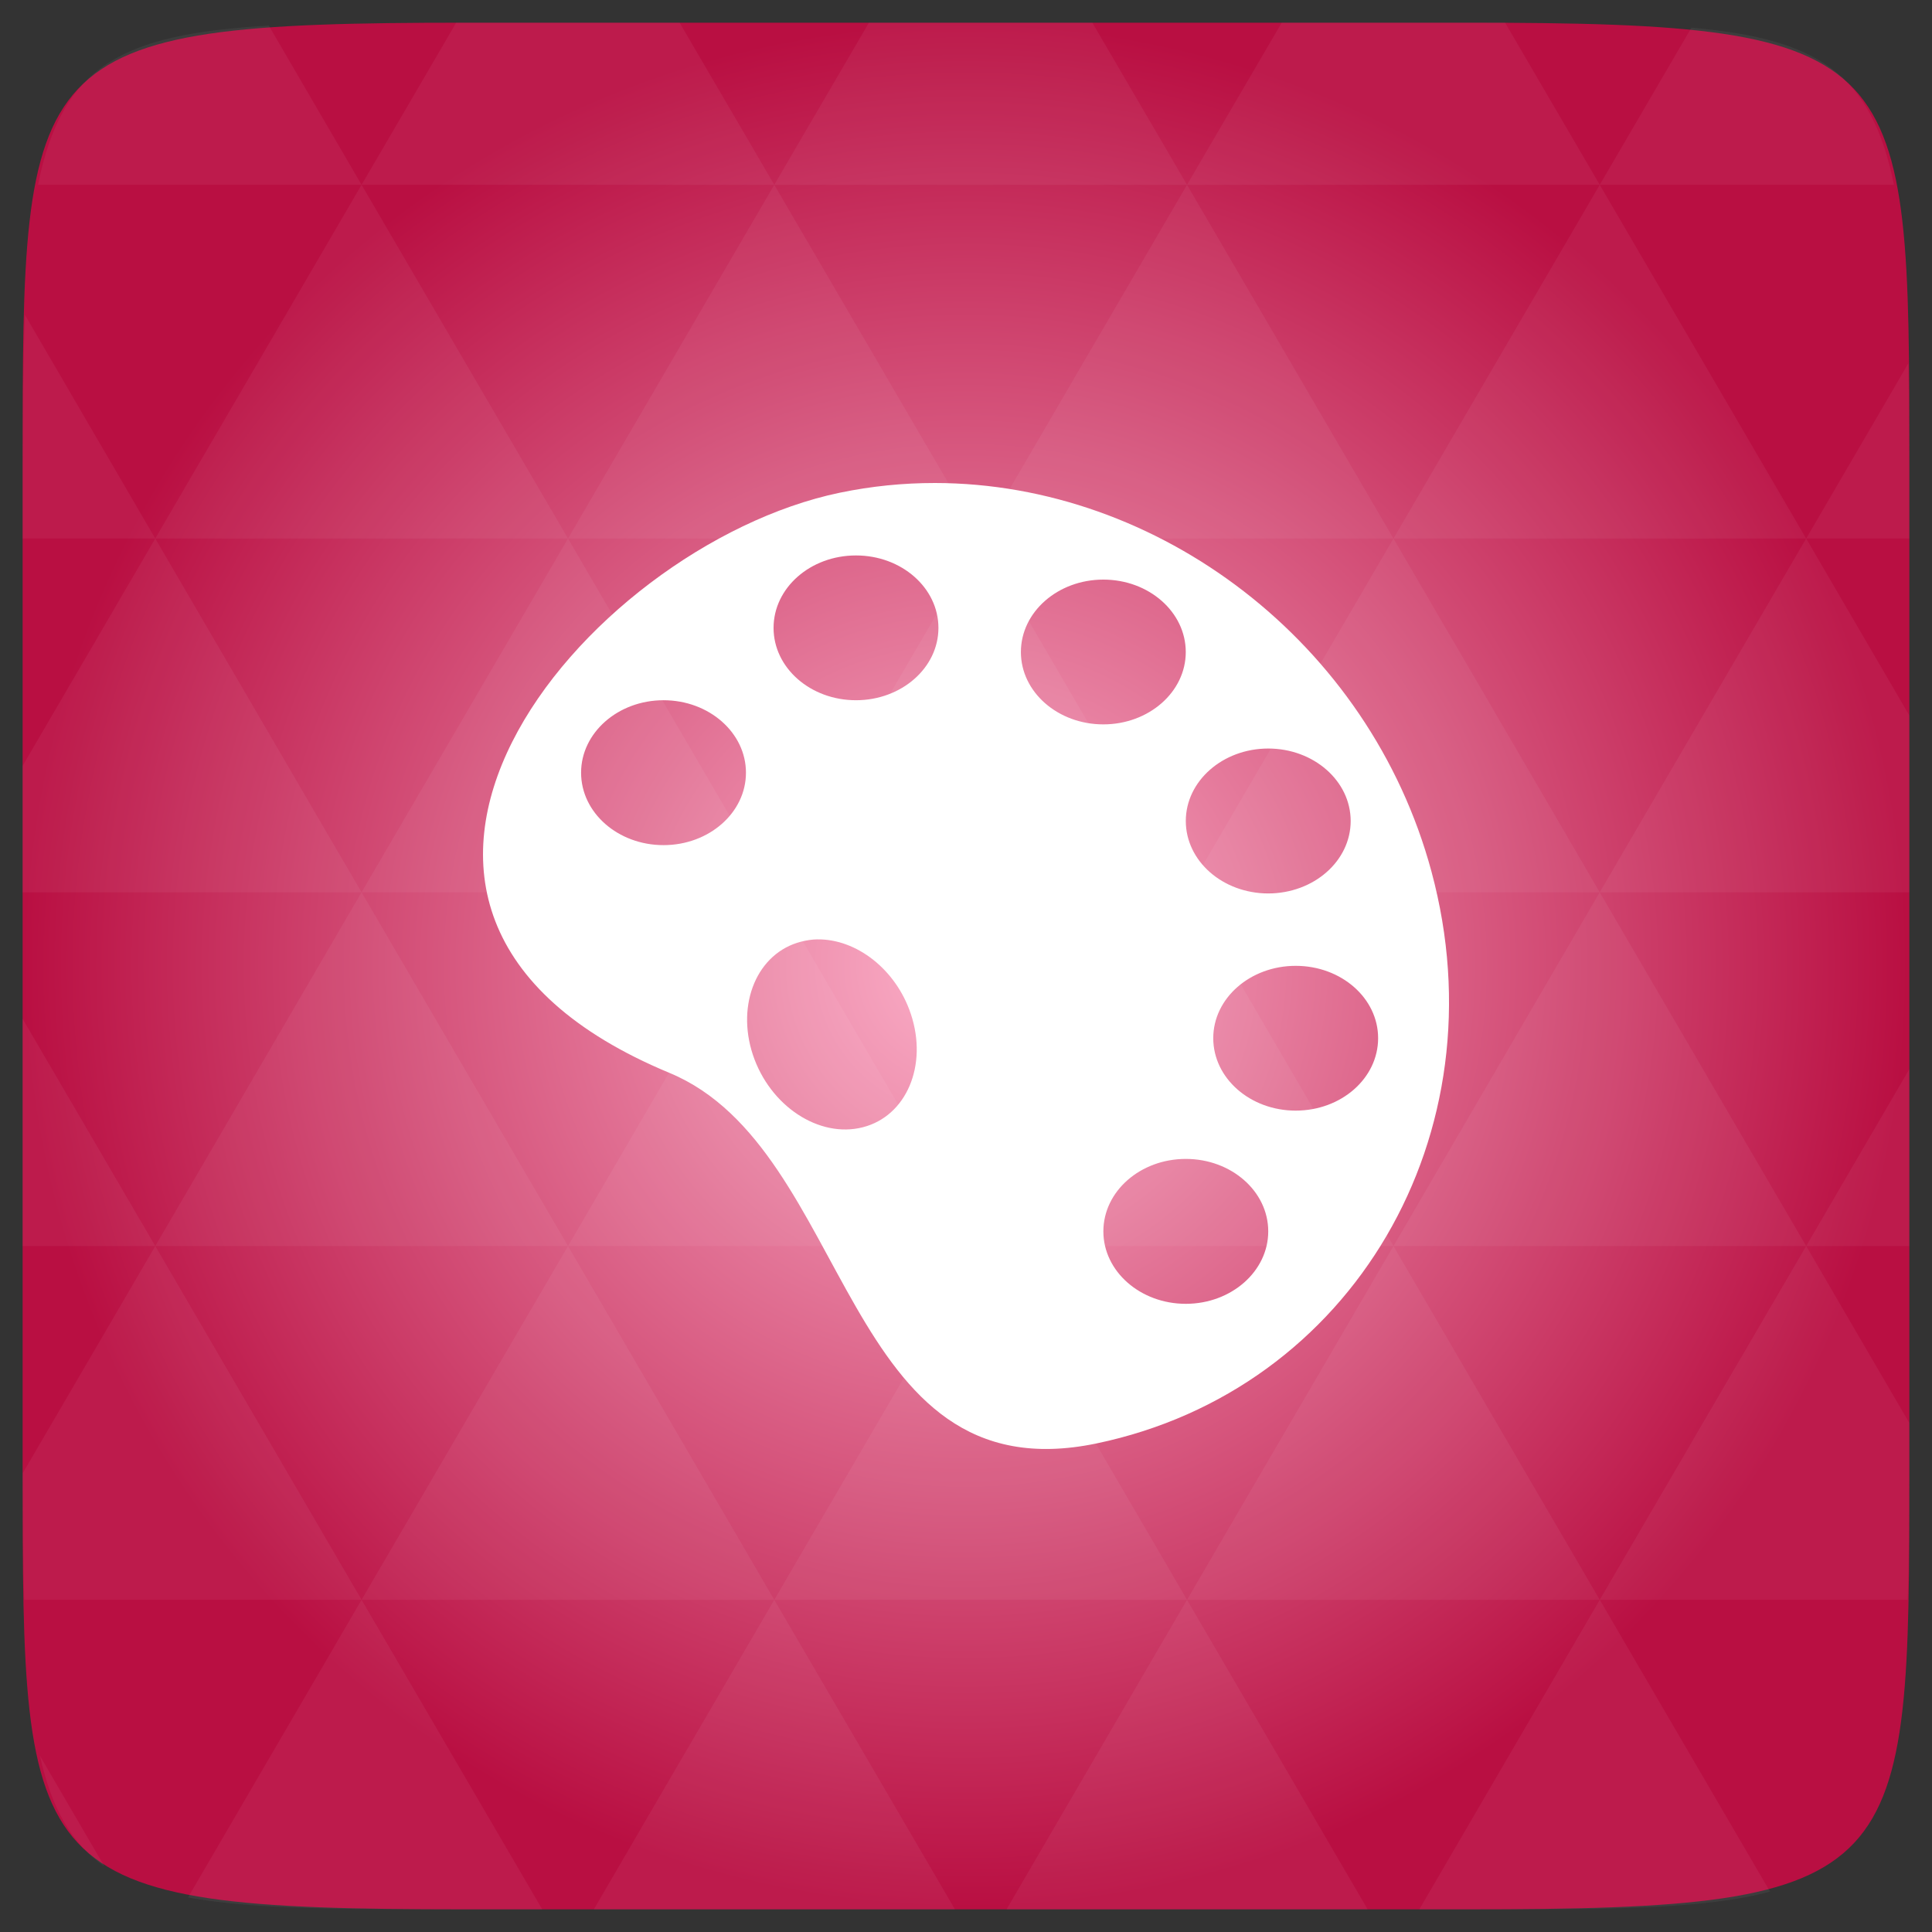 <?xml version="1.0" encoding="UTF-8" standalone="no"?>
<svg
   xmlns:dc="http://purl.org/dc/elements/1.1/"
   xmlns:cc="http://creativecommons.org/ns#"
   xmlns:rdf="http://www.w3.org/1999/02/22-rdf-syntax-ns#"
   xmlns:svg="http://www.w3.org/2000/svg"
   xmlns="http://www.w3.org/2000/svg"
   xmlns:xlink="http://www.w3.org/1999/xlink"
   xmlns:sodipodi="http://sodipodi.sourceforge.net/DTD/sodipodi-0.dtd"
   xmlns:inkscape="http://www.inkscape.org/namespaces/inkscape"
   width="48"
   height="48"
   id="svg2"
   version="1.1"
   inkscape:version="0.48.4 r9939"
   sodipodi:docname="gnome-color-manager.svg">
  <rect width="100%" height="100%" fill="#333333" stroke="none"/>
  <sodipodi:namedview
     pagecolor="#ffffff"
     bordercolor="#666666"
     borderopacity="1"
     objecttolerance="10"
     gridtolerance="10"
     guidetolerance="10"
     inkscape:pageopacity="0"
     inkscape:pageshadow="2"
     inkscape:window-width="1280"
     inkscape:window-height="998"
     id="namedview102"
     showgrid="false"
     inkscape:zoom="4.9166667"
     inkscape:cx="24.40678"
     inkscape:cy="23.59322"
     inkscape:window-x="0"
     inkscape:window-y="0"
     inkscape:window-maximized="1"
     inkscape:current-layer="svg2" />
  <defs
     id="defs4">
    <clipPath
       id="clipPath6">
      <rect
         width="44"
         height="63.21"
         x="37"
         y="994.8"
         rx="4"
         ry="5.746"
         fill="none"
         id="rect8" />
    </clipPath>
    <clipPath
       id="0">
      <rect
         width="9"
         height="72.867"
         x="11"
         y="992.4"
         rx="0.818"
         ry="6.624"
         fill="#f08f68"
         id="rect11" />
    </clipPath>
    <clipPath
       id="clipPath13">
      <rect
         width="9"
         height="72.867"
         x="11"
         y="992.4"
         rx="0.818"
         ry="6.624"
         fill="#f08f68"
         id="rect15" />
    </clipPath>
    <clipPath
       id="clipPath17">
      <rect
         width="9"
         height="72.867"
         x="11"
         y="992.4"
         rx="0.818"
         ry="6.624"
         fill="#f08f68"
         id="rect19" />
    </clipPath>
    <clipPath
       id="clipPath21">
      <rect
         width="44"
         height="63.21"
         x="-33"
         y="993.62"
         rx="4"
         ry="5.746"
         fill="none"
         id="rect23" />
    </clipPath>
    <clipPath
       id="1">
      <rect
         width="9"
         height="72.867"
         x="11"
         y="992.4"
         rx="0.818"
         ry="6.624"
         fill="#f08f68"
         id="rect26" />
    </clipPath>
    <clipPath
       id="2">
      <rect
         width="9"
         height="72.867"
         x="11"
         y="992.4"
         rx="0.818"
         ry="6.624"
         fill="#f08f68"
         id="rect29" />
    </clipPath>
    <clipPath
       id="clipPath31">
      <rect
         width="9"
         height="72.867"
         x="11"
         y="992.4"
         rx="0.818"
         ry="6.624"
         fill="#f08f68"
         id="rect33" />
    </clipPath>
    <clipPath
       id="clipPath35">
      <rect
         width="9"
         height="72.867"
         x="11"
         y="992.4"
         rx="0.818"
         ry="6.624"
         fill="#f08f68"
         id="rect37" />
    </clipPath>
    <clipPath
       id="clipPath39">
      <rect
         width="9"
         height="72.867"
         x="11"
         y="992.4"
         rx="0.818"
         ry="6.624"
         fill="#f08f68"
         id="rect41" />
    </clipPath>
    <clipPath
       id="clipPath43">
      <rect
         width="9"
         height="72.867"
         x="11"
         y="992.4"
         rx="0.818"
         ry="6.624"
         fill="#f08f68"
         id="rect45" />
    </clipPath>
    <clipPath
       id="clipPath47">
      <rect
         width="9"
         height="72.867"
         x="11"
         y="992.4"
         rx="0.818"
         ry="6.624"
         fill="#f08f68"
         id="rect49" />
    </clipPath>
    <clipPath
       id="clipPath51">
      <rect
         width="9"
         height="72.867"
         x="11"
         y="992.4"
         rx="0.818"
         ry="6.624"
         fill="#f08f68"
         id="rect53" />
    </clipPath>
    <clipPath
       id="clipPath55">
      <rect
         width="9"
         height="72.867"
         x="11"
         y="992.4"
         rx="0.818"
         ry="6.624"
         fill="#f08f68"
         id="rect57" />
    </clipPath>
    <clipPath
       id="clipPath59">
      <rect
         width="9"
         height="72.867"
         x="11"
         y="992.4"
         rx="0.818"
         ry="6.624"
         fill="#f08f68"
         id="rect61" />
    </clipPath>
    <clipPath
       id="clipPath63">
      <rect
         width="9"
         height="72.867"
         x="11"
         y="992.4"
         rx="0.818"
         ry="6.624"
         fill="#f08f68"
         id="rect65" />
    </clipPath>
    <clipPath
       id="clipPath67">
      <rect
         width="9"
         height="72.867"
         x="11"
         y="992.4"
         rx="0.818"
         ry="6.624"
         fill="#f08f68"
         id="rect69" />
    </clipPath>
    <rect
       id="3"
       width="44"
       x="2"
       y="1006.36"
       rx="4"
       height="44" />
    <radialGradient
       cx="148.004"
       cy="160"
       gradientTransform="matrix(0.183,0,0,0.183,-3.1,-5.297)"
       id="radial0"
       r="128"
       gradientUnits="userSpaceOnUse">
      <stop
         offset="0"
         style="stop-color:#fbafc8"
         id="stop7" />
      <stop
         offset="1"
         style="stop-color:#b90f42"
         id="stop9" />
    </radialGradient>
    <radialGradient
       r="128"
       cy="160"
       cx="148.004"
       gradientTransform="matrix(0.183,0,0,0.183,-3.101,-5.296)"
       gradientUnits="userSpaceOnUse"
       id="radialGradient3015"
       xlink:href="#radial0"
       inkscape:collect="always" />
  </defs>
  <path
     inkscape:connector-curvature="0"
     style="fill:url(#radialGradient3015)"
     d="m 47.437,11.547 0,24.906 c 0,10.25 0,10.984 -10.984,10.984 l -24.902,0 C 0.562,47.438 0.562,46.704 0.562,36.454 l 0,-24.906 c 0,-10.25 0,-10.984 10.988,-10.984 l 24.902,0 C 47.437,0.563 47.437,1.297 47.437,11.547 z"
     id="path11" />
  <path
     id="path15"
     d="m 38.265,47.438 c 2.543,-0.012 4.379,-0.082 5.711,-0.441 l -4.23,-7.25 -4.484,7.691 1.191,0 c 0.641,0 1.242,0 1.812,0 z m 1.48,-7.691 -5.125,-8.789 -5.129,8.789 z m 0,0 7.652,0 c 0.031,-0.973 0.039,-2.062 0.039,-3.297 l 0,-1.098 -2.562,-4.395 z m 5.129,-8.789 -5.129,-8.789 -5.125,8.789 z m 0,0 2.562,0 0,-4.395 z m -10.254,0 -5.129,-8.789 -5.125,8.789 z m -10.254,0 -5.129,8.789 10.254,0 z m 0,0 -5.129,-8.789 -5.125,8.789 z m -10.254,0 -5.129,8.789 10.254,0 z m 0,0 -5.129,-8.789 -5.125,8.789 z m -10.254,0 L 0.562,36.606 c 0,1.168 0.012,2.211 0.039,3.141 l 8.383,0 z m 0,0 -3.297,-5.648 0,5.648 z m 5.125,8.789 -4.312,7.395 C 6.269,47.434 8.48,47.438 11.55,47.438 l 1.922,0 z m 0,-17.578 -5.125,-8.789 -3.297,5.648 0,3.141 z m 0,0 10.254,0 -5.125,-8.789 z m 5.129,-8.789 -5.129,-8.789 -5.125,8.789 z m 0,0 10.254,0 -5.129,-8.789 z m 5.125,-8.789 -2.352,-4.027 -5.336,0 c -0.078,0 -0.141,0 -0.215,0 L 8.984,4.59 z m 0,0 10.254,0 -2.352,-4.027 -5.551,0 z m 10.254,0 10.254,0 L 37.394,0.563 c -0.312,0 -0.609,0 -0.941,0 l -4.609,0 z m 0,0 -5.125,8.789 10.254,0 z m 5.129,8.789 10.254,0 -5.129,-8.789 z m 0,0 -5.129,8.789 10.254,0 z m 5.125,8.789 7.691,0 0,-4.395 -2.562,-4.395 z m 5.129,-8.789 2.562,0 0,-1.832 c 0,-0.914 -0.008,-1.75 -0.023,-2.523 z m -15.383,8.789 -5.125,-8.789 -5.129,8.789 z m 10.254,-17.578 7.309,0 C 46.499,1.833 45.167,0.961 42.023,0.688 z m -30.762,0 L 6.679,0.637 C 3.019,0.844 1.539,1.633 0.945,4.59 z m -5.125,8.789 L 0.621,7.825 C 0.578,8.899 0.562,10.133 0.562,11.547 l 0,1.832 z m 15.379,26.367 -4.484,7.691 8.973,0 z m 10.254,0 -4.484,7.691 8.973,0 z M 2.593,46.368 0.992,43.622 C 1.285,44.938 1.777,45.801 2.593,46.368 z"
     style="fill:#ffffff;fill-opacity:0.051"
     inkscape:connector-curvature="0" />
  <path
     style="fill:#ffffff"
     id="path17"
     d="m 23.23,12 c -0.793,0 -1.574,0.077 -2.369,0.242 -6.361,1.327 -13.93,10.385 -4.225,14.415 4.568,1.9 4.242,10.53 10.606,9.205 6.361,-1.327 10.083,-7.69 8.322,-14.21 -1.54,-5.705 -6.787,-9.645 -12.333,-9.652 z m -1.963,1.8 c 1.131,0 2.048,0.805 2.048,1.8 0,0.992 -0.918,1.797 -2.048,1.797 -1.134,0 -2.048,-0.805 -2.048,-1.797 0,-0.995 0.915,-1.8 2.048,-1.8 z m 6.145,0.6 c 1.131,0 2.048,0.805 2.048,1.8 0,0.992 -0.918,1.797 -2.048,1.797 -1.131,0 -2.048,-0.805 -2.048,-1.797 0,-0.995 0.918,-1.8 2.048,-1.8 z m -10.927,2.997 c 1.131,0 2.048,0.807 2.048,1.8 0,0.995 -0.918,1.8 -2.048,1.8 -1.131,0 -2.048,-0.805 -2.048,-1.8 0,-0.992 0.918,-1.8 2.048,-1.8 z m 15.024,1.2 c 1.131,0 2.048,0.807 2.048,1.8 0,0.995 -0.918,1.8 -2.048,1.8 -1.131,0 -2.048,-0.805 -2.048,-1.8 0,-0.992 0.918,-1.8 2.048,-1.8 z m -11.202,4.742 c 0.966,-0.015 1.955,0.742 2.324,1.857 0.423,1.27 -0.108,2.532 -1.193,2.81 -1.088,0.28 -2.31,-0.527 -2.733,-1.8 -0.42,-1.27 0.111,-2.532 1.196,-2.81 0.136,-0.035 0.267,-0.055 0.406,-0.058 z m 11.884,0.657 c 1.134,0 2.048,0.805 2.048,1.797 0,0.995 -0.915,1.8 -2.048,1.8 -1.131,0 -2.048,-0.805 -2.048,-1.8 0,-0.992 0.918,-1.797 2.048,-1.797 z m -2.73,4.797 c 1.131,0 2.048,0.805 2.048,1.8 0,0.992 -0.918,1.8 -2.048,1.8 -1.131,0 -2.048,-0.807 -2.048,-1.8 0,-0.995 0.918,-1.8 2.048,-1.8 z"
     inkscape:connector-curvature="0" />
</svg>
